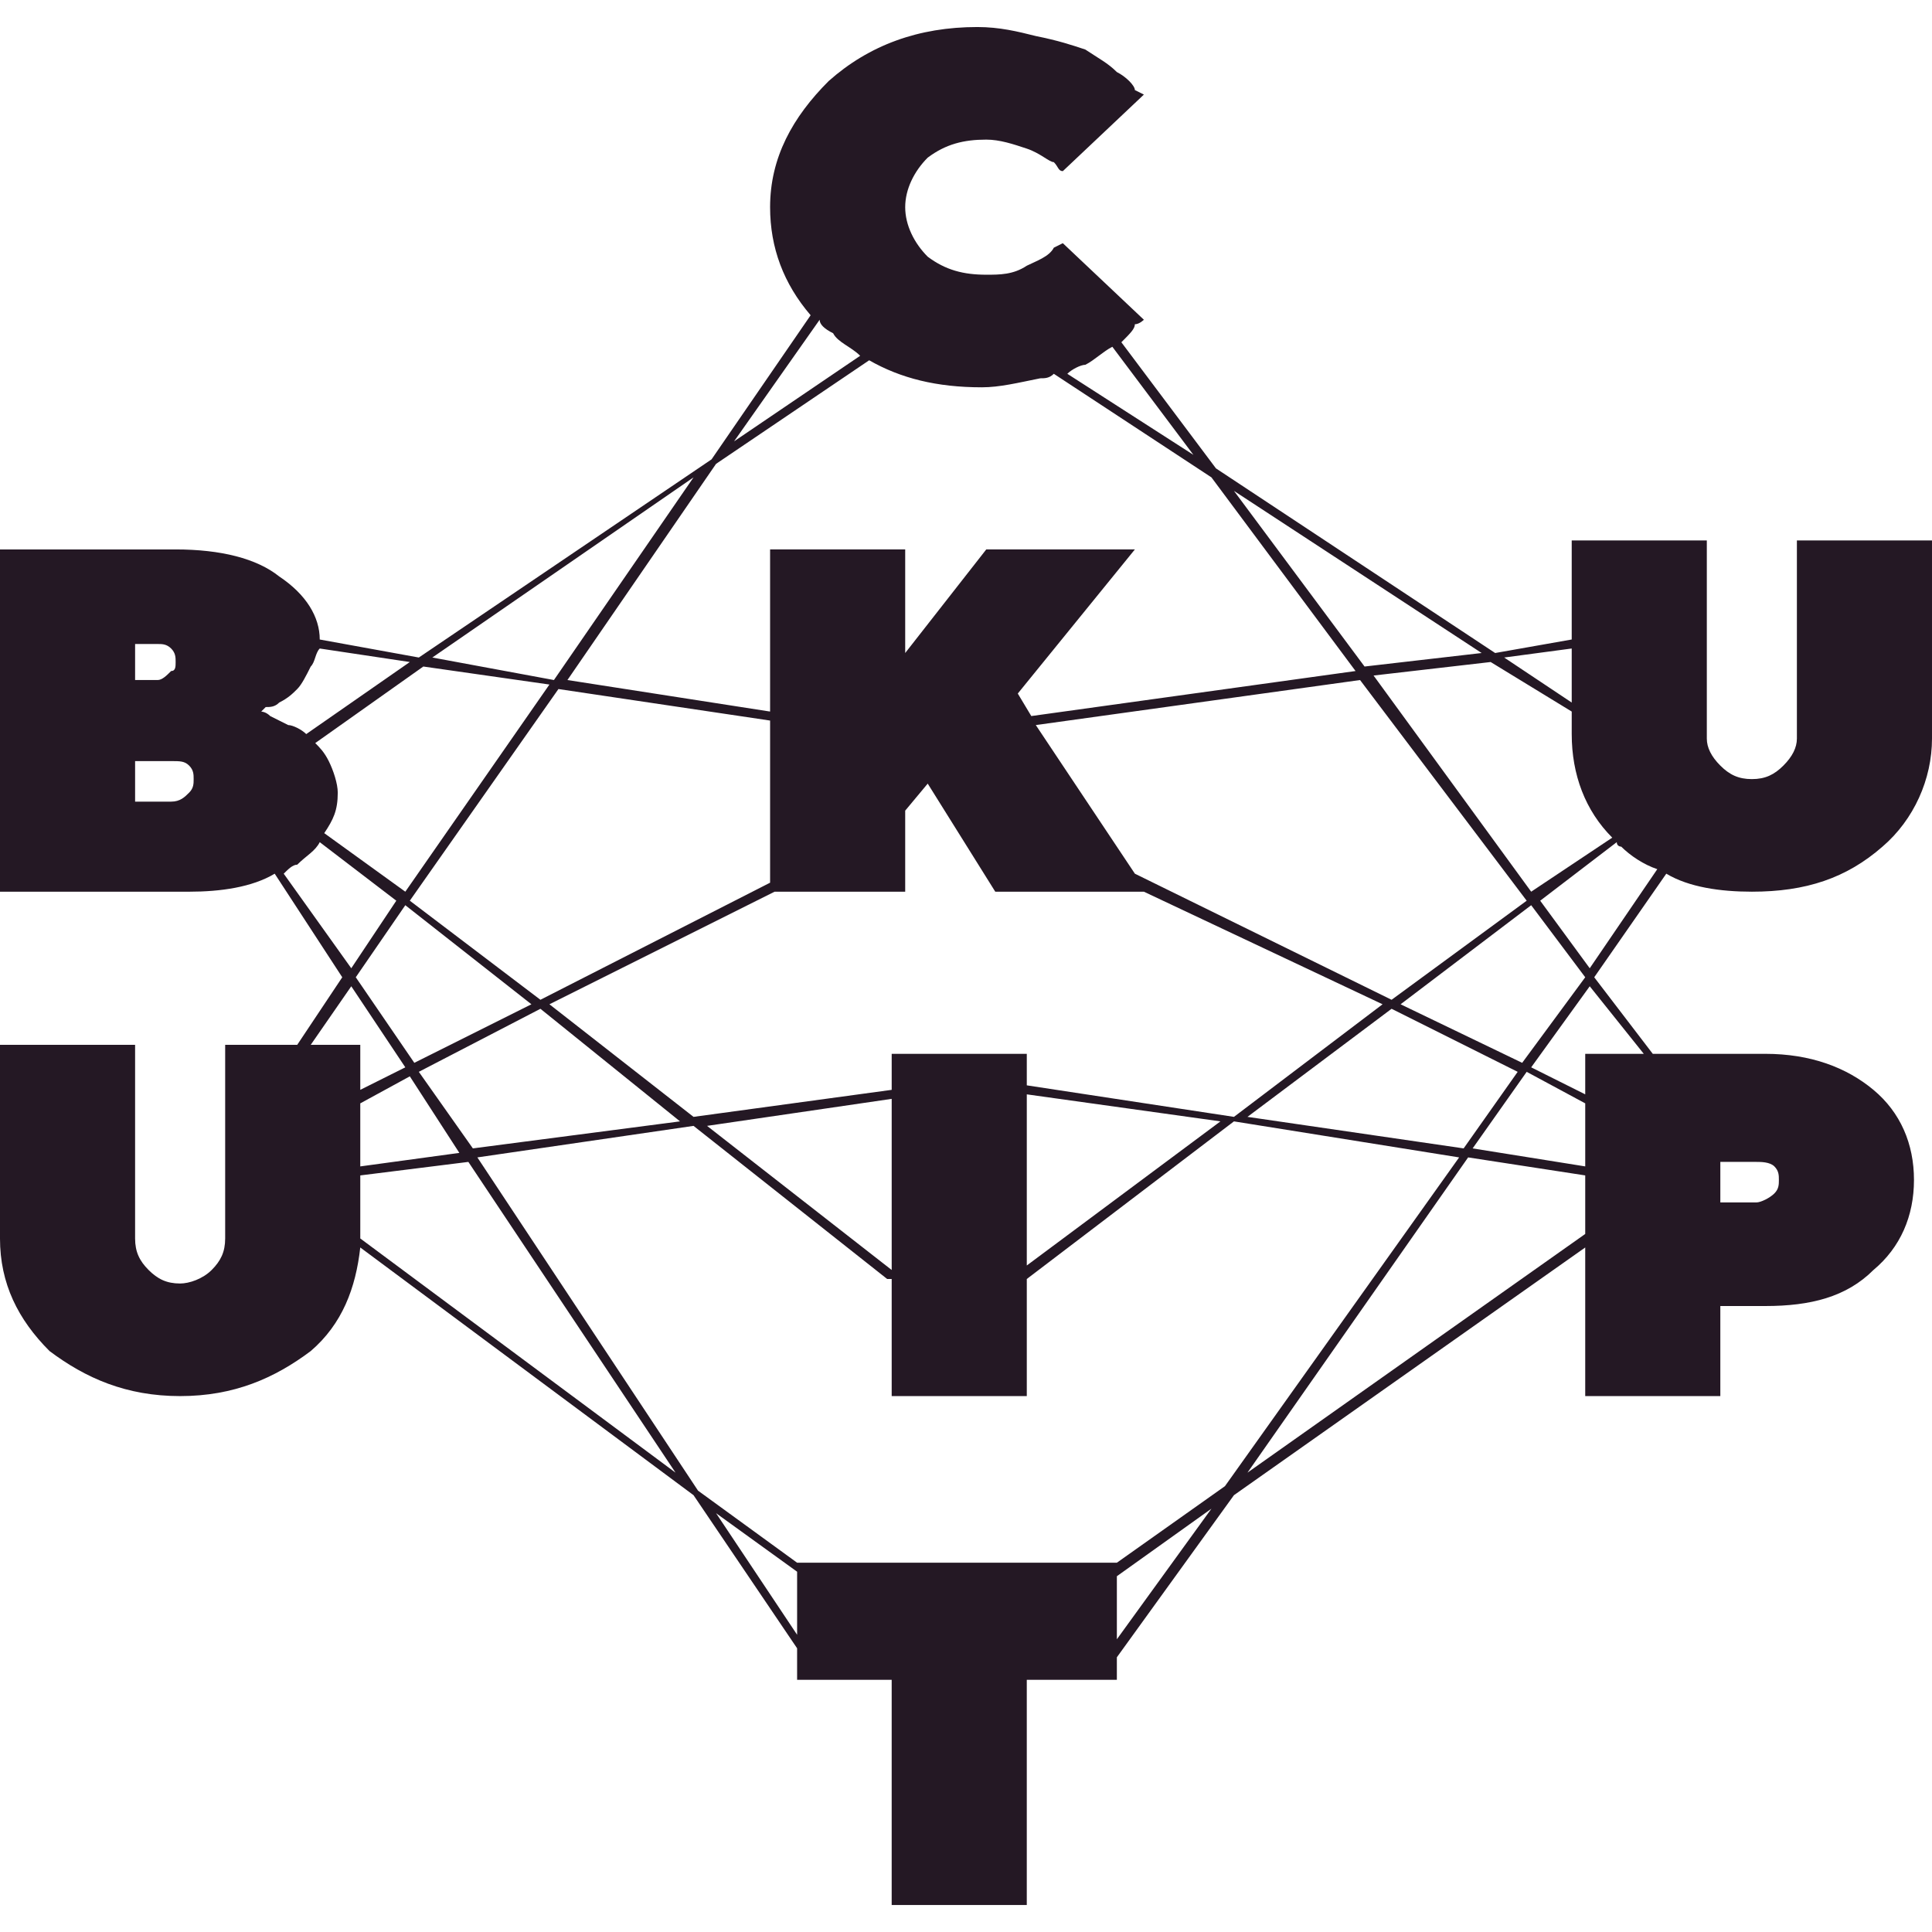 <?xml version="1.0" encoding="UTF-8"?>
<!DOCTYPE svg PUBLIC "-//W3C//DTD SVG 1.1//EN" "http://www.w3.org/Graphics/SVG/1.1/DTD/svg11.dtd">
<!-- Creator: CorelDRAW -->
<svg xmlns="http://www.w3.org/2000/svg" xml:space="preserve" width="100px" height="100px" version="1.1" style="shape-rendering:geometricPrecision; text-rendering:geometricPrecision; image-rendering:optimizeQuality; fill-rule:evenodd; clip-rule:evenodd"
viewBox="0 0 4.29 4.29"
 xmlns:xlink="http://www.w3.org/1999/xlink"
 xmlns:xodm="http://www.corel.com/coreldraw/odm/2003">
 <defs>
  <style type="text/css">
   <![CDATA[
    .fil0 {fill:none}
    .fil1 {fill:#241824;fill-rule:nonzero}
   ]]>
  </style>
 </defs>
 <g id="Layer_x0020_1">
  <rect class="fil0" width="4.29" height="4.29"/>
  <path id="logo.svg" class="fil1" d="M3.7 1.94c0.05,0.03 0.12,0.04 0.19,0.04 0.12,0 0.21,-0.03 0.29,-0.1 0.07,-0.06 0.11,-0.15 0.11,-0.24l0 -0.44 -0.3 0 0 0.44c0,0.02 -0.01,0.04 -0.03,0.06 -0.02,0.02 -0.04,0.03 -0.07,0.03 -0.03,0 -0.05,-0.01 -0.07,-0.03 -0.02,-0.02 -0.03,-0.04 -0.03,-0.06l0 -0.44 -0.3 0 0 0.22 -0.17 0.03 -0.62 -0.41 -0.21 -0.28c0.02,-0.02 0.03,-0.03 0.03,-0.04 0.01,0 0.02,-0.01 0.02,-0.01l-0.18 -0.17 -0.02 0.01c-0.01,0.02 -0.04,0.03 -0.06,0.04 -0.03,0.02 -0.06,0.02 -0.09,0.02 -0.05,0 -0.09,-0.01 -0.13,-0.04 -0.03,-0.03 -0.05,-0.07 -0.05,-0.11 0,-0.04 0.02,-0.08 0.05,-0.11 0.04,-0.03 0.08,-0.04 0.13,-0.04 0.03,0 0.06,0.01 0.09,0.02 0.03,0.01 0.05,0.03 0.06,0.03 0.01,0.01 0.01,0.02 0.02,0.02l0.18 -0.17 -0.02 -0.01c0,-0.01 -0.02,-0.03 -0.04,-0.04 -0.02,-0.02 -0.04,-0.03 -0.07,-0.05 -0.03,-0.01 -0.06,-0.02 -0.11,-0.03 -0.04,-0.01 -0.08,-0.02 -0.13,-0.02 -0.13,0 -0.24,0.04 -0.33,0.12 -0.08,0.08 -0.13,0.17 -0.13,0.28 0,0.09 0.03,0.17 0.09,0.24l-0.22 0.32 -0.65 0.44 -0.22 -0.04c0,-0.05 -0.03,-0.1 -0.09,-0.14 -0.05,-0.04 -0.13,-0.06 -0.23,-0.06l-0.39 0 0 0.76 0.42 0c0.07,0 0.14,-0.01 0.19,-0.04l0.15 0.23 -0.1 0.15 -0.16 0 0 0.43c0,0.03 -0.01,0.05 -0.03,0.07 -0.02,0.02 -0.05,0.03 -0.07,0.03 -0.03,0 -0.05,-0.01 -0.07,-0.03 -0.02,-0.02 -0.03,-0.04 -0.03,-0.07l0 -0.43 -0.3 0 0 0.43c0,0.1 0.04,0.18 0.11,0.25 0.08,0.06 0.17,0.1 0.29,0.1 0.12,0 0.21,-0.04 0.29,-0.1 0.07,-0.06 0.1,-0.14 0.11,-0.23l0.74 0.55 0.23 0.34 0 0.07 0.21 0 0 0.5 0.3 0 0 -0.5 0.2 0 0 -0.05 0.26 -0.36 0.78 -0.55 0 0.33 0.3 0 0 -0.2 0.1 0c0.1,0 0.18,-0.02 0.24,-0.08 0.06,-0.05 0.09,-0.12 0.09,-0.2 0,-0.08 -0.03,-0.15 -0.09,-0.2 -0.06,-0.05 -0.14,-0.08 -0.24,-0.08l-0.25 0 -0.13 -0.17 0.16 -0.23zm0.12 0.64l0.08 0c0.01,0 0.03,0 0.04,0.01 0.01,0.01 0.01,0.02 0.01,0.03 0,0.01 0,0.02 -0.01,0.03 -0.01,0.01 -0.03,0.02 -0.04,0.02l-0.08 0 0 -0.09zm-0.29 -0.43l-0.11 -0.15 0.17 -0.13c0,0.01 0.01,0.01 0.01,0.01 0.02,0.02 0.05,0.04 0.08,0.05l-0.15 0.22zm-0.01 0.44l-0.25 -0.04 0.12 -0.17 0.13 0.07 0 0.14 0 0zm-0.27 -0.04l-0.48 -0.07 0.32 -0.24 0.28 0.14 -0.12 0.17zm-0.97 -0.12l0.43 0.06 -0.43 0.32 0 -0.38zm0 -0.02l0 -0.07 -0.3 0 0 0.08 -0.44 0.06 -0.32 -0.25 0.5 -0.25 0.29 0 0 -0.18 0.05 -0.06 0.15 0.24 0.33 0 0 0 0.53 0.25 -0.33 0.25 -0.46 -0.07zm-0.3 0.41l-0.41 -0.32 0.41 -0.06 0 0.38zm-1.18 -0.37l0.11 -0.06 0.11 0.17 -0.22 0.03 0 -0.14zm0.13 -0.07l0.27 -0.14 0.31 0.25 -0.46 0.06 -0.12 -0.17zm-0.2 -0.69c-0.01,-0.02 -0.02,-0.03 -0.03,-0.04l0.24 -0.17 0.28 0.04 -0.32 0.46 -0.18 -0.13c0.02,-0.03 0.03,-0.05 0.03,-0.09 0,-0.02 -0.01,-0.05 -0.02,-0.07zm0.51 -0.16l0.47 0.07 0 0.36 -0.51 0.26 -0.29 -0.22 0.33 -0.47zm-0.06 0.7l-0.26 0.13 -0.13 -0.19 0.11 -0.16 0.28 0.22zm2.4 -0.37l-0.18 0.12 -0.35 -0.48 0.26 -0.03 0.18 0.11 0 0.05c0,0.09 0.03,0.17 0.09,0.23zm-0.19 0.14l-0.3 0.22 -0.57 -0.28 -0.22 -0.33 0.72 -0.1 0.37 0.49zm-0.28 0.23l0.29 -0.22 0.12 0.16 -0.14 0.19 -0.27 -0.13zm0.38 -0.79l0 0.12 -0.15 -0.1 0.15 -0.02zm-0.2 0.01l-0.26 0.03 -0.29 -0.39 0.55 0.36zm-0.82 -0.68l0.18 0.24 -0.28 -0.18c0.01,-0.01 0.03,-0.02 0.04,-0.02 0.02,-0.01 0.04,-0.03 0.06,-0.04zm-0.29 0.09c0.04,0 0.08,-0.01 0.13,-0.02 0.01,0 0.02,0 0.03,-0.01l0.35 0.23 0.32 0.43 -0.72 0.1 -0.03 -0.05 0.26 -0.32 -0.33 0 -0.18 0.23 0 -0.23 -0.3 0 0 0.36 -0.45 -0.07 0.33 -0.48 0.34 -0.23c0.07,0.04 0.15,0.06 0.25,0.06zm-0.36 -0.15c0,0.01 0.01,0.02 0.03,0.03 0.01,0.02 0.04,0.03 0.06,0.05l-0.28 0.19 0.19 -0.27zm-0.28 0.35l-0.31 0.45 -0.27 -0.05 0.58 -0.4zm-1.24 0.37l0.05 0c0.01,0 0.02,0 0.03,0.01 0.01,0.01 0.01,0.02 0.01,0.03 0,0.01 0,0.02 -0.01,0.02 -0.01,0.01 -0.02,0.02 -0.03,0.02l-0.05 0 0 -0.08zm0.12 0.33c-0.01,0.01 -0.02,0.02 -0.04,0.02l-0.08 0 0 -0.09 0.08 0c0.02,0 0.03,0 0.04,0.01 0.01,0.01 0.01,0.02 0.01,0.03 0,0.01 0,0.02 -0.01,0.03zm0.17 -0.19c0.01,0 0.02,0 0.03,-0.01 0.02,-0.01 0.03,-0.02 0.04,-0.03 0.01,-0.01 0.02,-0.03 0.03,-0.05 0.01,-0.01 0.01,-0.03 0.02,-0.04l0.2 0.03 -0.23 0.16c-0.01,-0.01 -0.03,-0.02 -0.04,-0.02 -0.02,-0.01 -0.04,-0.02 -0.04,-0.02 -0.01,-0.01 -0.02,-0.01 -0.02,-0.01l0.01 -0.01zm0.04 0.37c0.01,-0.01 0.02,-0.02 0.03,-0.02 0.02,-0.02 0.04,-0.03 0.05,-0.05l0.17 0.13 -0.1 0.15 -0.15 -0.21zm0.15 0.25l0.12 0.18 -0.1 0.05 0 -0.1 -0.11 0 0.09 -0.13zm0.02 0.56l0 -0.14 0.24 -0.03 0.46 0.69 -0.7 -0.52zm0.79 0.61l0.18 0.13 0 0.14 -0.18 -0.27zm0.18 0.11l-0.22 -0.16 -0.49 -0.74 0.48 -0.07 0.43 0.34 0.01 0 0 0.26 0.3 0 0 -0.26 0.46 -0.35 0.5 0.08 -0.52 0.73 -0.24 0.17 -0.71 0zm0.71 0.17l0 -0.14 0.21 -0.15 -0.21 0.29zm0.29 -0.37l0.49 -0.7 0.26 0.04 0 0.13 -0.75 0.53zm0.88 -0.93l-0.13 0 0 0.09 -0.12 -0.06 0.13 -0.18 0.12 0.15z"/>
 </g>
</svg>
